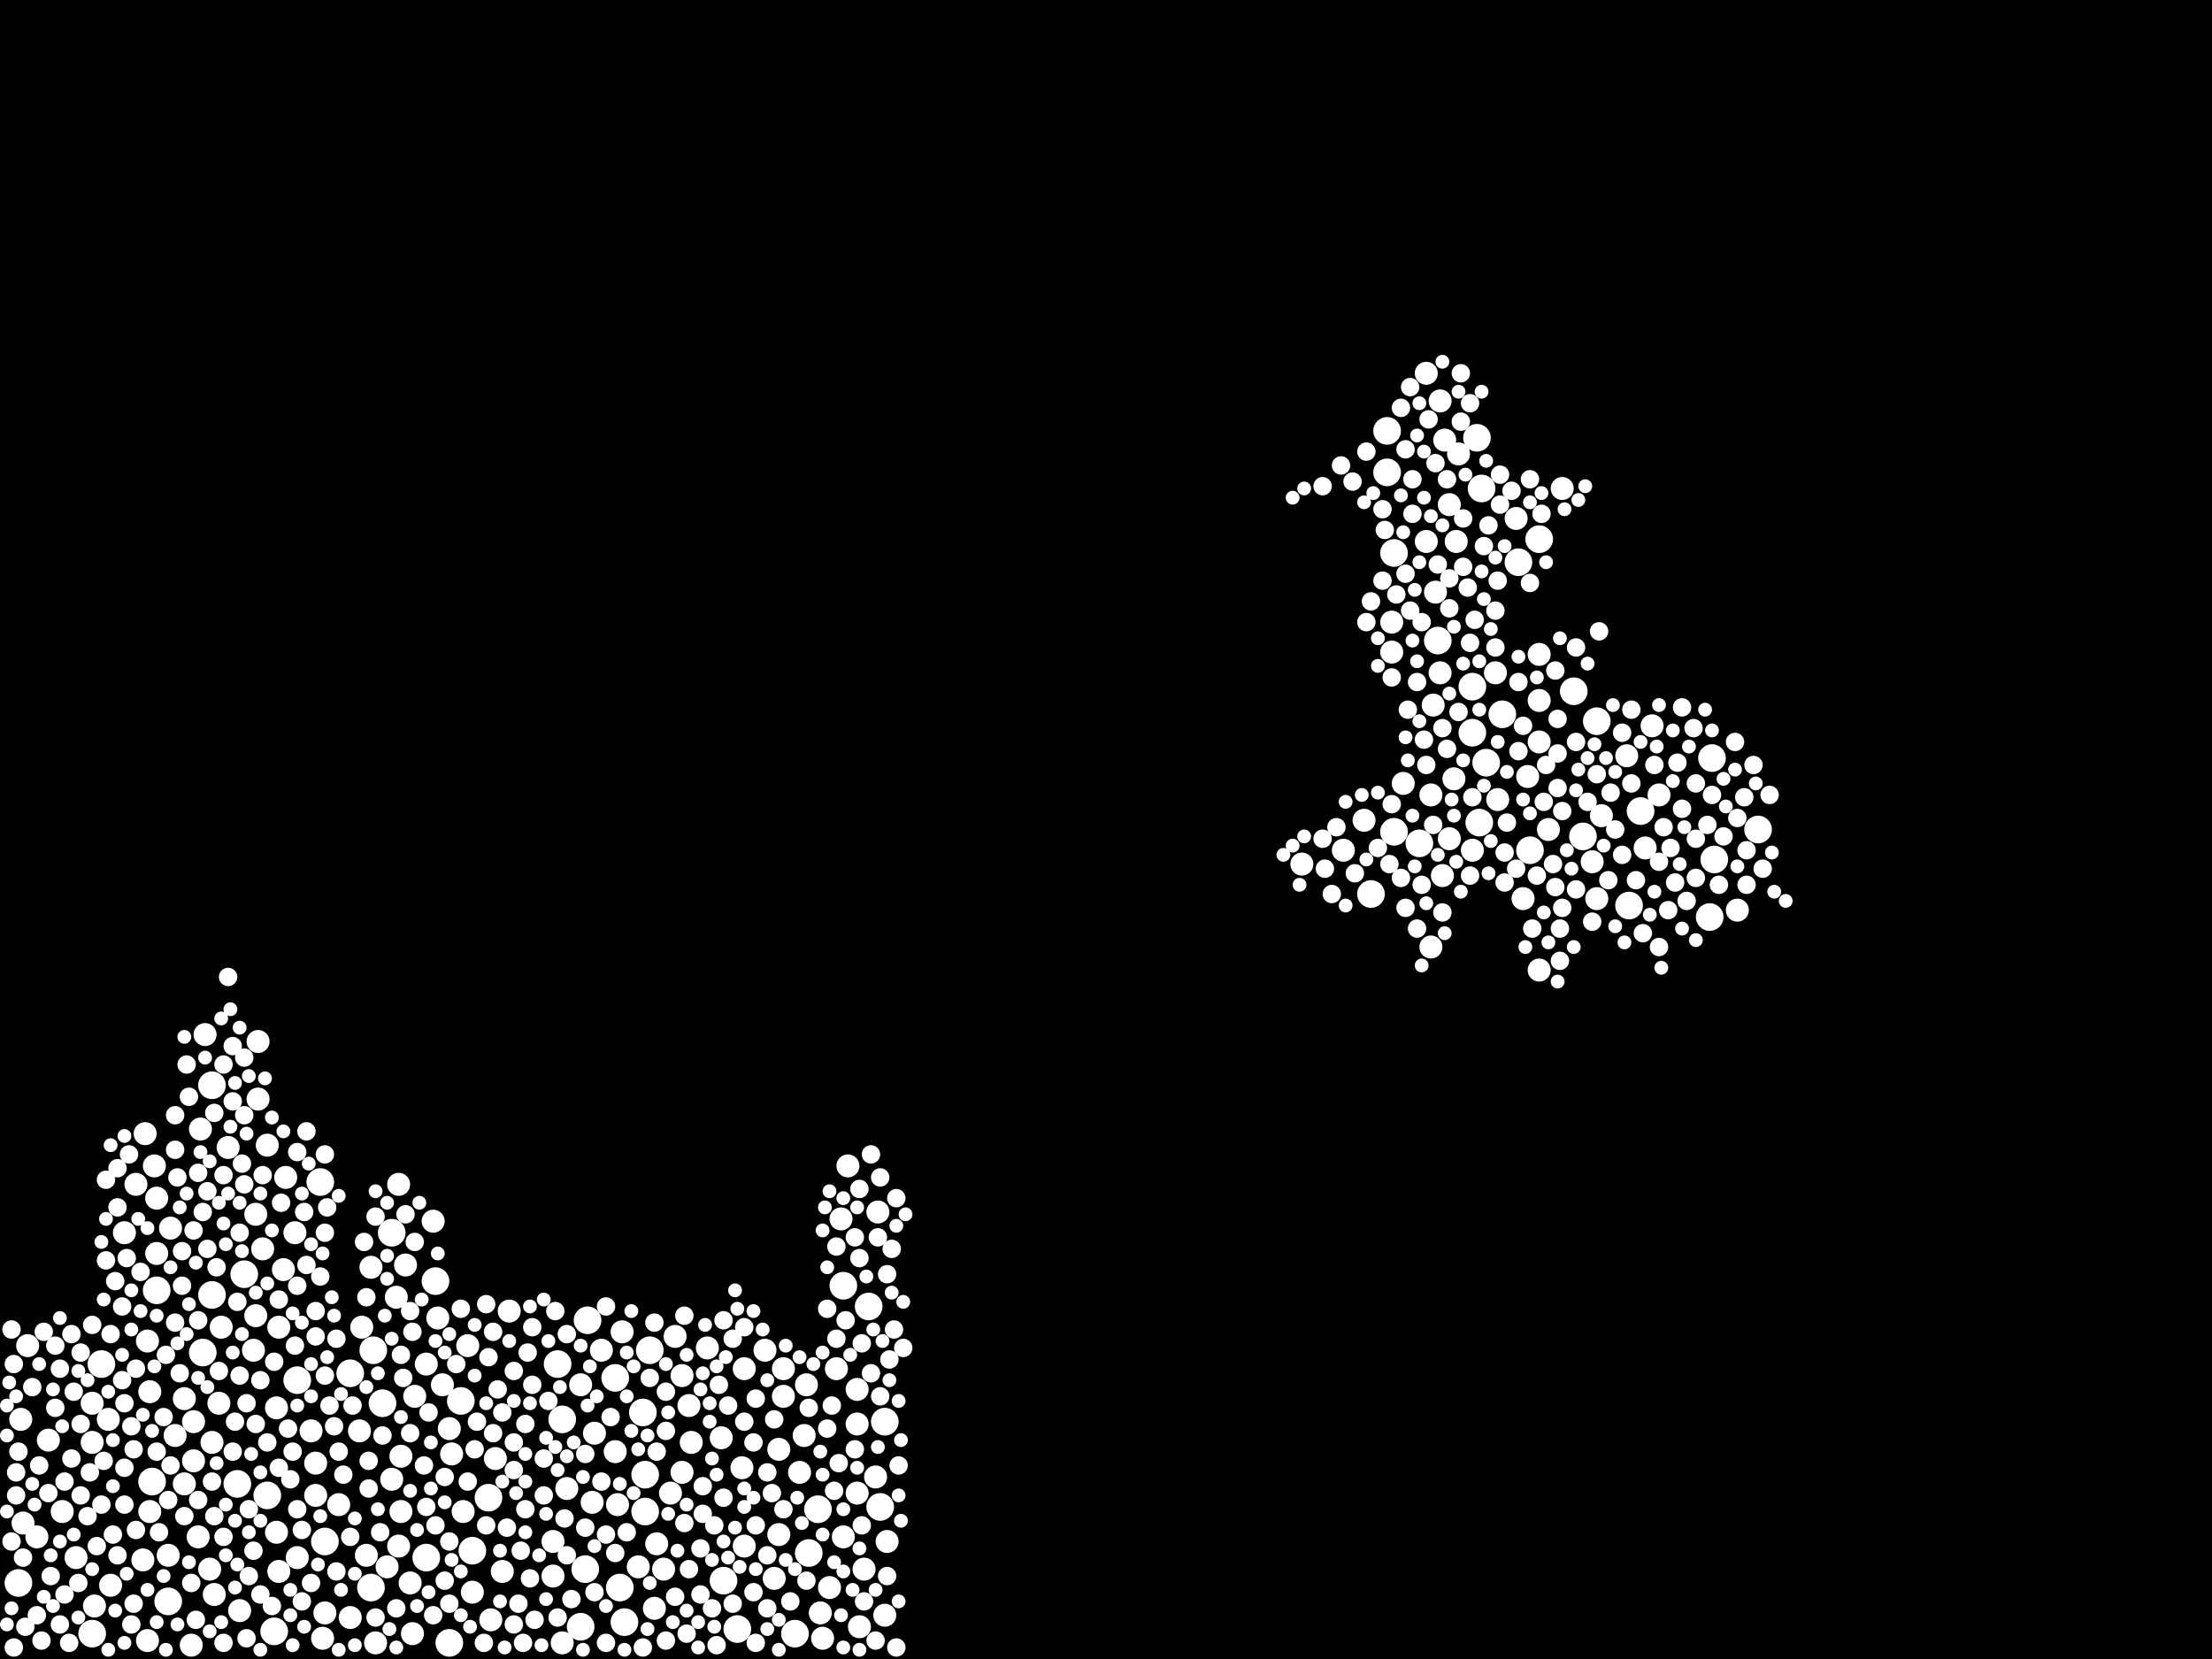<?xml version="1.0" encoding="utf-8"?>
<svg xmlns="http://www.w3.org/2000/svg"
     xmlns:xlink="http://www.w3.org/1999/xlink" width="1920" height="1440" >

            <defs>
            <style type="text/css"><![CDATA[
circle {stroke: none;}
.c0 {fill: #FFFFFF;}
]]></style>
            </defs>
<rect x="0" y="0" width="1920" height="1440" fill="black"/>
<circle cx="1248" cy="556" r="12" class="c0"/>
<circle cx="378" cy="1112" r="12" class="c0"/>
<circle cx="332" cy="1218" r="12" class="c0"/>
<circle cx="768" cy="1234" r="12" class="c0"/>
<circle cx="560" cy="1280" r="12" class="c0"/>
<circle cx="1414" cy="786" r="12" class="c0"/>
<circle cx="564" cy="1172" r="12" class="c0"/>
<circle cx="88" cy="1184" r="12" class="c0"/>
<circle cx="1424" cy="704" r="12" class="c0"/>
<circle cx="184" cy="1124" r="12" class="c0"/>
<circle cx="1282" cy="380" r="12" class="c0"/>
<circle cx="258" cy="1198" r="12" class="c0"/>
<circle cx="146" cy="1390" r="12" class="c0"/>
<circle cx="16" cy="1374" r="12" class="c0"/>
<circle cx="282" cy="1338" r="12" class="c0"/>
<circle cx="542" cy="1408" r="12" class="c0"/>
<circle cx="764" cy="1308" r="12" class="c0"/>
<circle cx="238" cy="1416" r="12" class="c0"/>
<circle cx="390" cy="1426" r="12" class="c0"/>
<circle cx="754" cy="1134" r="12" class="c0"/>
<circle cx="206" cy="1288" r="12" class="c0"/>
<circle cx="560" cy="1312" r="12" class="c0"/>
<circle cx="702" cy="1348" r="12" class="c0"/>
<circle cx="538" cy="1378" r="12" class="c0"/>
<circle cx="132" cy="1286" r="12" class="c0"/>
<circle cx="710" cy="1310" r="12" class="c0"/>
<circle cx="1278" cy="636" r="12" class="c0"/>
<circle cx="628" cy="1372" r="12" class="c0"/>
<circle cx="410" cy="1346" r="12" class="c0"/>
<circle cx="1278" cy="596" r="12" class="c0"/>
<circle cx="640" cy="1414" r="12" class="c0"/>
<circle cx="1336" cy="468" r="12" class="c0"/>
<circle cx="1484" cy="796" r="12" class="c0"/>
<circle cx="370" cy="1352" r="12" class="c0"/>
<circle cx="340" cy="1070" r="12" class="c0"/>
<circle cx="1204" cy="410" r="12" class="c0"/>
<circle cx="484" cy="1184" r="12" class="c0"/>
<circle cx="1374" cy="726" r="12" class="c0"/>
<circle cx="212" cy="1106" r="12" class="c0"/>
<circle cx="278" cy="1026" r="12" class="c0"/>
<circle cx="1284" cy="714" r="12" class="c0"/>
<circle cx="1328" cy="738" r="12" class="c0"/>
<circle cx="510" cy="1146" r="12" class="c0"/>
<circle cx="1304" cy="620" r="12" class="c0"/>
<circle cx="1210" cy="480" r="12" class="c0"/>
<circle cx="1386" cy="626" r="12" class="c0"/>
<circle cx="1488" cy="746" r="12" class="c0"/>
<circle cx="176" cy="1174" r="12" class="c0"/>
<circle cx="184" cy="942" r="12" class="c0"/>
<circle cx="558" cy="1226" r="12" class="c0"/>
<circle cx="1210" cy="722" r="12" class="c0"/>
<circle cx="1526" cy="720" r="12" class="c0"/>
<circle cx="424" cy="1300" r="12" class="c0"/>
<circle cx="1286" cy="424" r="12" class="c0"/>
<circle cx="690" cy="1418" r="12" class="c0"/>
<circle cx="488" cy="1232" r="12" class="c0"/>
<circle cx="1366" cy="600" r="12" class="c0"/>
<circle cx="322" cy="1378" r="12" class="c0"/>
<circle cx="1190" cy="776" r="12" class="c0"/>
<circle cx="400" cy="1216" r="12" class="c0"/>
<circle cx="304" cy="1192" r="12" class="c0"/>
<circle cx="1204" cy="374" r="12" class="c0"/>
<circle cx="504" cy="1412" r="12" class="c0"/>
<circle cx="1318" cy="488" r="12" class="c0"/>
<circle cx="1290" cy="662" r="12" class="c0"/>
<circle cx="80" cy="1418" r="12" class="c0"/>
<circle cx="1232" cy="732" r="12" class="c0"/>
<circle cx="324" cy="1172" r="12" class="c0"/>
<circle cx="508" cy="1362" r="12" class="c0"/>
<circle cx="534" cy="1196" r="12" class="c0"/>
<circle cx="1486" cy="658" r="12" class="c0"/>
<circle cx="732" cy="1116" r="12" class="c0"/>
<circle cx="232" cy="1298" r="12" class="c0"/>
<circle cx="136" cy="1120" r="12" class="c0"/>
<circle cx="570" cy="1340" r="10" class="c0"/>
<circle cx="714" cy="1422" r="10" class="c0"/>
<circle cx="186" cy="1384" r="10" class="c0"/>
<circle cx="42" cy="1250" r="10" class="c0"/>
<circle cx="130" cy="1208" r="10" class="c0"/>
<circle cx="1336" cy="644" r="10" class="c0"/>
<circle cx="1218" cy="680" r="10" class="c0"/>
<circle cx="168" cy="1268" r="10" class="c0"/>
<circle cx="1166" cy="738" r="10" class="c0"/>
<circle cx="698" cy="1246" r="10" class="c0"/>
<circle cx="344" cy="1126" r="10" class="c0"/>
<circle cx="318" cy="1350" r="10" class="c0"/>
<circle cx="592" cy="1278" r="10" class="c0"/>
<circle cx="348" cy="1312" r="10" class="c0"/>
<circle cx="66" cy="1352" r="10" class="c0"/>
<circle cx="680" cy="1188" r="10" class="c0"/>
<circle cx="1250" cy="348" r="10" class="c0"/>
<circle cx="80" cy="1252" r="10" class="c0"/>
<circle cx="592" cy="1194" r="10" class="c0"/>
<circle cx="32" cy="1334" r="10" class="c0"/>
<circle cx="54" cy="1312" r="10" class="c0"/>
<circle cx="1252" cy="760" r="10" class="c0"/>
<circle cx="322" cy="1100" r="10" class="c0"/>
<circle cx="1508" cy="790" r="10" class="c0"/>
<circle cx="174" cy="980" r="10" class="c0"/>
<circle cx="664" cy="1172" r="10" class="c0"/>
<circle cx="348" cy="1264" r="10" class="c0"/>
<circle cx="134" cy="1012" r="10" class="c0"/>
<circle cx="108" cy="1070" r="10" class="c0"/>
<circle cx="282" cy="1400" r="10" class="c0"/>
<circle cx="1246" cy="514" r="10" class="c0"/>
<circle cx="356" cy="1374" r="10" class="c0"/>
<circle cx="192" cy="1152" r="10" class="c0"/>
<circle cx="488" cy="1426" r="10" class="c0"/>
<circle cx="732" cy="1334" r="10" class="c0"/>
<circle cx="242" cy="1152" r="10" class="c0"/>
<circle cx="370" cy="1184" r="10" class="c0"/>
<circle cx="326" cy="1426" r="10" class="c0"/>
<circle cx="1440" cy="690" r="10" class="c0"/>
<circle cx="1244" cy="612" r="10" class="c0"/>
<circle cx="516" cy="1244" r="10" class="c0"/>
<circle cx="744" cy="1296" r="10" class="c0"/>
<circle cx="1356" cy="424" r="10" class="c0"/>
<circle cx="644" cy="1274" r="10" class="c0"/>
<circle cx="1386" cy="780" r="10" class="c0"/>
<circle cx="166" cy="1428" r="10" class="c0"/>
<circle cx="126" cy="984" r="10" class="c0"/>
<circle cx="406" cy="1168" r="10" class="c0"/>
<circle cx="536" cy="1306" r="10" class="c0"/>
<circle cx="256" cy="1070" r="10" class="c0"/>
<circle cx="248" cy="1022" r="10" class="c0"/>
<circle cx="554" cy="1360" r="10" class="c0"/>
<circle cx="1278" cy="738" r="10" class="c0"/>
<circle cx="20" cy="1322" r="10" class="c0"/>
<circle cx="598" cy="1220" r="10" class="c0"/>
<circle cx="744" cy="1236" r="10" class="c0"/>
<circle cx="178" cy="898" r="10" class="c0"/>
<circle cx="168" cy="1234" r="10" class="c0"/>
<circle cx="576" cy="1362" r="10" class="c0"/>
<circle cx="24" cy="1168" r="10" class="c0"/>
<circle cx="586" cy="1160" r="10" class="c0"/>
<circle cx="146" cy="1350" r="10" class="c0"/>
<circle cx="274" cy="1298" r="10" class="c0"/>
<circle cx="352" cy="1098" r="10" class="c0"/>
<circle cx="18" cy="1232" r="10" class="c0"/>
<circle cx="1258" cy="438" r="10" class="c0"/>
<circle cx="360" cy="1212" r="10" class="c0"/>
<circle cx="258" cy="1352" r="10" class="c0"/>
<circle cx="1322" cy="780" r="10" class="c0"/>
<circle cx="222" cy="1054" r="10" class="c0"/>
<circle cx="504" cy="1202" r="10" class="c0"/>
<circle cx="380" cy="1144" r="10" class="c0"/>
<circle cx="1428" cy="736" r="10" class="c0"/>
<circle cx="1344" cy="720" r="10" class="c0"/>
<circle cx="136" cy="1088" r="10" class="c0"/>
<circle cx="198" cy="996" r="10" class="c0"/>
<circle cx="442" cy="1138" r="10" class="c0"/>
<circle cx="1264" cy="470" r="10" class="c0"/>
<circle cx="402" cy="1312" r="10" class="c0"/>
<circle cx="694" cy="1278" r="10" class="c0"/>
<circle cx="80" cy="1218" r="10" class="c0"/>
<circle cx="492" cy="1292" r="10" class="c0"/>
<circle cx="1412" cy="656" r="10" class="c0"/>
<circle cx="1130" cy="750" r="10" class="c0"/>
<circle cx="712" cy="1400" r="10" class="c0"/>
<circle cx="280" cy="1422" r="10" class="c0"/>
<circle cx="750" cy="1362" r="10" class="c0"/>
<circle cx="240" cy="1222" r="10" class="c0"/>
<circle cx="312" cy="1242" r="10" class="c0"/>
<circle cx="736" cy="1012" r="10" class="c0"/>
<circle cx="376" cy="1060" r="10" class="c0"/>
<circle cx="152" cy="1246" r="10" class="c0"/>
<circle cx="246" cy="1102" r="10" class="c0"/>
<circle cx="220" cy="1172" r="10" class="c0"/>
<circle cx="1262" cy="676" r="10" class="c0"/>
<circle cx="770" cy="1338" r="10" class="c0"/>
<circle cx="1434" cy="630" r="10" class="c0"/>
<circle cx="514" cy="1304" r="10" class="c0"/>
<circle cx="136" cy="1040" r="10" class="c0"/>
<circle cx="1316" cy="450" r="10" class="c0"/>
<circle cx="1250" cy="584" r="10" class="c0"/>
<circle cx="1208" cy="540" r="10" class="c0"/>
<circle cx="118" cy="1028" r="10" class="c0"/>
<circle cx="614" cy="1170" r="10" class="c0"/>
<circle cx="726" cy="1188" r="10" class="c0"/>
<circle cx="1336" cy="568" r="10" class="c0"/>
<circle cx="1238" cy="324" r="10" class="c0"/>
<circle cx="522" cy="1172" r="10" class="c0"/>
<circle cx="128" cy="1424" r="10" class="c0"/>
<circle cx="384" cy="1202" r="10" class="c0"/>
<circle cx="160" cy="1288" r="10" class="c0"/>
<circle cx="224" cy="904" r="10" class="c0"/>
<circle cx="184" cy="1252" r="10" class="c0"/>
<circle cx="700" cy="1202" r="10" class="c0"/>
<circle cx="676" cy="1258" r="10" class="c0"/>
<circle cx="294" cy="1306" r="10" class="c0"/>
<circle cx="646" cy="1342" r="10" class="c0"/>
<circle cx="232" cy="994" r="10" class="c0"/>
<circle cx="358" cy="1418" r="10" class="c0"/>
<circle cx="568" cy="1396" r="10" class="c0"/>
<circle cx="730" cy="1058" r="10" class="c0"/>
<circle cx="390" cy="1240" r="10" class="c0"/>
<circle cx="314" cy="1152" r="10" class="c0"/>
<circle cx="762" cy="1052" r="10" class="c0"/>
<circle cx="1382" cy="748" r="10" class="c0"/>
<circle cx="1266" cy="394" r="10" class="c0"/>
<circle cx="680" cy="1212" r="10" class="c0"/>
<circle cx="94" cy="1232" r="10" class="c0"/>
<circle cx="1258" cy="728" r="10" class="c0"/>
<circle cx="222" cy="1142" r="10" class="c0"/>
<circle cx="480" cy="1338" r="10" class="c0"/>
<circle cx="436" cy="1364" r="10" class="c0"/>
<circle cx="172" cy="1334" r="10" class="c0"/>
<circle cx="148" cy="1066" r="10" class="c0"/>
<circle cx="646" cy="1188" r="10" class="c0"/>
<circle cx="1326" cy="674" r="10" class="c0"/>
<circle cx="720" cy="1378" r="10" class="c0"/>
<circle cx="346" cy="1028" r="10" class="c0"/>
<circle cx="410" cy="1382" r="10" class="c0"/>
<circle cx="534" cy="1260" r="10" class="c0"/>
<circle cx="1184" cy="712" r="10" class="c0"/>
<circle cx="1238" cy="470" r="10" class="c0"/>
<circle cx="208" cy="1398" r="10" class="c0"/>
<circle cx="240" cy="1330" r="10" class="c0"/>
<circle cx="96" cy="1376" r="10" class="c0"/>
<circle cx="82" cy="1394" r="10" class="c0"/>
<circle cx="128" cy="1164" r="10" class="c0"/>
<circle cx="336" cy="1360" r="10" class="c0"/>
<circle cx="768" cy="1402" r="10" class="c0"/>
<circle cx="242" cy="1364" r="10" class="c0"/>
<circle cx="540" cy="1156" r="10" class="c0"/>
<circle cx="426" cy="1406" r="10" class="c0"/>
<circle cx="1300" cy="694" r="10" class="c0"/>
<circle cx="1242" cy="822" r="10" class="c0"/>
<circle cx="340" cy="1284" r="10" class="c0"/>
<circle cx="626" cy="1248" r="10" class="c0"/>
<circle cx="1336" cy="608" r="10" class="c0"/>
<circle cx="346" cy="1342" r="10" class="c0"/>
<circle cx="582" cy="1296" r="10" class="c0"/>
<circle cx="746" cy="1412" r="10" class="c0"/>
<circle cx="274" cy="1270" r="10" class="c0"/>
<circle cx="224" cy="954" r="10" class="c0"/>
<circle cx="480" cy="1368" r="10" class="c0"/>
<circle cx="304" cy="1404" r="10" class="c0"/>
<circle cx="270" cy="1242" r="10" class="c0"/>
<circle cx="672" cy="1370" r="10" class="c0"/>
<circle cx="1242" cy="690" r="10" class="c0"/>
<circle cx="124" cy="1354" r="10" class="c0"/>
<circle cx="1336" cy="842" r="10" class="c0"/>
<circle cx="744" cy="1206" r="10" class="c0"/>
<circle cx="1208" cy="566" r="10" class="c0"/>
<circle cx="228" cy="1084" r="10" class="c0"/>
<circle cx="676" cy="1332" r="10" class="c0"/>
<circle cx="760" cy="1282" r="10" class="c0"/>
<circle cx="1254" cy="382" r="10" class="c0"/>
<circle cx="160" cy="1214" r="10" class="c0"/>
<circle cx="600" cy="1252" r="10" class="c0"/>
<circle cx="430" cy="1266" r="10" class="c0"/>
<circle cx="392" cy="1262" r="10" class="c0"/>
<circle cx="190" cy="1218" r="10" class="c0"/>
<circle cx="182" cy="1362" r="10" class="c0"/>
<circle cx="130" cy="1312" r="10" class="c0"/>
<circle cx="1390" cy="708" r="10" class="c0"/>
<circle cx="1298" cy="584" r="10" class="c0"/>
<circle cx="1186" cy="392" r="8" class="c0"/>
<circle cx="462" cy="1152" r="8" class="c0"/>
<circle cx="152" cy="1148" r="8" class="c0"/>
<circle cx="368" cy="1272" r="8" class="c0"/>
<circle cx="102" cy="1048" r="8" class="c0"/>
<circle cx="446" cy="1190" r="8" class="c0"/>
<circle cx="84" cy="1342" r="8" class="c0"/>
<circle cx="760" cy="1424" r="8" class="c0"/>
<circle cx="632" cy="1220" r="8" class="c0"/>
<circle cx="596" cy="1418" r="8" class="c0"/>
<circle cx="64" cy="1208" r="8" class="c0"/>
<circle cx="628" cy="1300" r="8" class="c0"/>
<circle cx="1348" cy="750" r="8" class="c0"/>
<circle cx="1148" cy="422" r="8" class="c0"/>
<circle cx="148" cy="1272" r="8" class="c0"/>
<circle cx="1236" cy="642" r="8" class="c0"/>
<circle cx="1492" cy="768" r="8" class="c0"/>
<circle cx="1420" cy="764" r="8" class="c0"/>
<circle cx="48" cy="1222" r="8" class="c0"/>
<circle cx="436" cy="1226" r="8" class="c0"/>
<circle cx="670" cy="1296" r="8" class="c0"/>
<circle cx="680" cy="1310" r="8" class="c0"/>
<circle cx="1270" cy="492" r="8" class="c0"/>
<circle cx="526" cy="1332" r="8" class="c0"/>
<circle cx="750" cy="1390" r="8" class="c0"/>
<circle cx="202" cy="908" r="8" class="c0"/>
<circle cx="1226" cy="446" r="8" class="c0"/>
<circle cx="748" cy="1166" r="8" class="c0"/>
<circle cx="172" cy="1018" r="8" class="c0"/>
<circle cx="114" cy="1410" r="8" class="c0"/>
<circle cx="1300" cy="504" r="8" class="c0"/>
<circle cx="1342" cy="664" r="8" class="c0"/>
<circle cx="1176" cy="758" r="8" class="c0"/>
<circle cx="610" cy="1290" r="8" class="c0"/>
<circle cx="378" cy="1324" r="8" class="c0"/>
<circle cx="208" cy="1070" r="8" class="c0"/>
<circle cx="1514" cy="692" r="8" class="c0"/>
<circle cx="168" cy="1068" r="8" class="c0"/>
<circle cx="252" cy="1284" r="8" class="c0"/>
<circle cx="106" cy="1134" r="8" class="c0"/>
<circle cx="446" cy="1276" r="8" class="c0"/>
<circle cx="28" cy="1204" r="8" class="c0"/>
<circle cx="320" cy="1292" r="8" class="c0"/>
<circle cx="1268" cy="324" r="8" class="c0"/>
<circle cx="1330" cy="806" r="8" class="c0"/>
<circle cx="522" cy="1286" r="8" class="c0"/>
<circle cx="176" cy="1052" r="8" class="c0"/>
<circle cx="1156" cy="776" r="8" class="c0"/>
<circle cx="756" cy="1192" r="8" class="c0"/>
<circle cx="1200" cy="442" r="8" class="c0"/>
<circle cx="258" cy="1116" r="8" class="c0"/>
<circle cx="608" cy="1344" r="8" class="c0"/>
<circle cx="450" cy="1392" r="8" class="c0"/>
<circle cx="142" cy="1230" r="8" class="c0"/>
<circle cx="458" cy="1174" r="8" class="c0"/>
<circle cx="170" cy="1406" r="8" class="c0"/>
<circle cx="258" cy="1000" r="8" class="c0"/>
<circle cx="1464" cy="782" r="8" class="c0"/>
<circle cx="166" cy="1374" r="8" class="c0"/>
<circle cx="236" cy="1394" r="8" class="c0"/>
<circle cx="1436" cy="664" r="8" class="c0"/>
<circle cx="242" cy="1128" r="8" class="c0"/>
<circle cx="544" cy="1330" r="8" class="c0"/>
<circle cx="12" cy="1430" r="8" class="c0"/>
<circle cx="292" cy="1364" r="8" class="c0"/>
<circle cx="376" cy="1402" r="8" class="c0"/>
<circle cx="1352" cy="624" r="8" class="c0"/>
<circle cx="452" cy="1346" r="8" class="c0"/>
<circle cx="1220" cy="788" r="8" class="c0"/>
<circle cx="190" cy="1190" r="8" class="c0"/>
<circle cx="1230" cy="592" r="8" class="c0"/>
<circle cx="52" cy="1188" r="8" class="c0"/>
<circle cx="274" cy="1160" r="8" class="c0"/>
<circle cx="1274" cy="510" r="8" class="c0"/>
<circle cx="348" cy="1176" r="8" class="c0"/>
<circle cx="386" cy="1282" r="8" class="c0"/>
<circle cx="1402" cy="720" r="8" class="c0"/>
<circle cx="492" cy="1158" r="8" class="c0"/>
<circle cx="472" cy="1298" r="8" class="c0"/>
<circle cx="96" cy="1158" r="8" class="c0"/>
<circle cx="1258" cy="502" r="8" class="c0"/>
<circle cx="456" cy="1236" r="8" class="c0"/>
<circle cx="88" cy="1306" r="8" class="c0"/>
<circle cx="194" cy="1020" r="8" class="c0"/>
<circle cx="594" cy="1142" r="8" class="c0"/>
<circle cx="52" cy="1410" r="8" class="c0"/>
<circle cx="262" cy="1328" r="8" class="c0"/>
<circle cx="212" cy="968" r="8" class="c0"/>
<circle cx="746" cy="1092" r="8" class="c0"/>
<circle cx="722" cy="1220" r="8" class="c0"/>
<circle cx="22" cy="1412" r="8" class="c0"/>
<circle cx="286" cy="1220" r="8" class="c0"/>
<circle cx="666" cy="1396" r="8" class="c0"/>
<circle cx="1234" cy="768" r="8" class="c0"/>
<circle cx="254" cy="1260" r="8" class="c0"/>
<circle cx="350" cy="1196" r="8" class="c0"/>
<circle cx="770" cy="1106" r="8" class="c0"/>
<circle cx="204" cy="1234" r="8" class="c0"/>
<circle cx="530" cy="1230" r="8" class="c0"/>
<circle cx="270" cy="1374" r="8" class="c0"/>
<circle cx="454" cy="1426" r="8" class="c0"/>
<circle cx="274" cy="1138" r="8" class="c0"/>
<circle cx="1280" cy="538" r="8" class="c0"/>
<circle cx="1316" cy="754" r="8" class="c0"/>
<circle cx="56" cy="1286" r="8" class="c0"/>
<circle cx="526" cy="1426" r="8" class="c0"/>
<circle cx="1516" cy="768" r="8" class="c0"/>
<circle cx="1276" cy="558" r="8" class="c0"/>
<circle cx="784" cy="1170" r="8" class="c0"/>
<circle cx="216" cy="1368" r="8" class="c0"/>
<circle cx="746" cy="1032" r="8" class="c0"/>
<circle cx="304" cy="1334" r="8" class="c0"/>
<circle cx="1160" cy="718" r="8" class="c0"/>
<circle cx="284" cy="1048" r="8" class="c0"/>
<circle cx="76" cy="1316" r="8" class="c0"/>
<circle cx="298" cy="1280" r="8" class="c0"/>
<circle cx="726" cy="1162" r="8" class="c0"/>
<circle cx="160" cy="1316" r="8" class="c0"/>
<circle cx="1470" cy="632" r="8" class="c0"/>
<circle cx="1226" cy="416" r="8" class="c0"/>
<circle cx="1440" cy="822" r="8" class="c0"/>
<circle cx="194" cy="1334" r="8" class="c0"/>
<circle cx="214" cy="1218" r="8" class="c0"/>
<circle cx="774" cy="1084" r="8" class="c0"/>
<circle cx="508" cy="1262" r="8" class="c0"/>
<circle cx="1328" cy="506" r="8" class="c0"/>
<circle cx="118" cy="1328" r="8" class="c0"/>
<circle cx="728" cy="1270" r="8" class="c0"/>
<circle cx="620" cy="1324" r="8" class="c0"/>
<circle cx="568" cy="1148" r="8" class="c0"/>
<circle cx="1536" cy="690" r="8" class="c0"/>
<circle cx="594" cy="1322" r="8" class="c0"/>
<circle cx="742" cy="1074" r="8" class="c0"/>
<circle cx="1312" cy="426" r="8" class="c0"/>
<circle cx="672" cy="1232" r="8" class="c0"/>
<circle cx="1340" cy="696" r="8" class="c0"/>
<circle cx="110" cy="1092" r="8" class="c0"/>
<circle cx="1150" cy="754" r="8" class="c0"/>
<circle cx="492" cy="1350" r="8" class="c0"/>
<circle cx="1482" cy="716" r="8" class="c0"/>
<circle cx="80" cy="1150" r="8" class="c0"/>
<circle cx="666" cy="1350" r="8" class="c0"/>
<circle cx="446" cy="1410" r="8" class="c0"/>
<circle cx="180" cy="1084" r="8" class="c0"/>
<circle cx="242" cy="1274" r="8" class="c0"/>
<circle cx="60" cy="1426" r="8" class="c0"/>
<circle cx="1444" cy="718" r="8" class="c0"/>
<circle cx="112" cy="1002" r="8" class="c0"/>
<circle cx="172" cy="1146" r="8" class="c0"/>
<circle cx="1352" cy="654" r="8" class="c0"/>
<circle cx="472" cy="1266" r="8" class="c0"/>
<circle cx="440" cy="1326" r="8" class="c0"/>
<circle cx="1246" cy="402" r="8" class="c0"/>
<circle cx="1252" cy="792" r="8" class="c0"/>
<circle cx="1388" cy="548" r="8" class="c0"/>
<circle cx="100" cy="1112" r="8" class="c0"/>
<circle cx="202" cy="1260" r="8" class="c0"/>
<circle cx="748" cy="1324" r="8" class="c0"/>
<circle cx="700" cy="1372" r="8" class="c0"/>
<circle cx="1472" cy="680" r="8" class="c0"/>
<circle cx="1318" cy="652" r="8" class="c0"/>
<circle cx="1308" cy="714" r="8" class="c0"/>
<circle cx="56" cy="1384" r="8" class="c0"/>
<circle cx="372" cy="1226" r="8" class="c0"/>
<circle cx="762" cy="1074" r="8" class="c0"/>
<circle cx="78" cy="1278" r="8" class="c0"/>
<circle cx="138" cy="1330" r="8" class="c0"/>
<circle cx="1196" cy="736" r="8" class="c0"/>
<circle cx="686" cy="1390" r="8" class="c0"/>
<circle cx="212" cy="1028" r="8" class="c0"/>
<circle cx="1212" cy="516" r="8" class="c0"/>
<circle cx="1202" cy="460" r="8" class="c0"/>
<circle cx="482" cy="1138" r="8" class="c0"/>
<circle cx="116" cy="1258" r="8" class="c0"/>
<circle cx="158" cy="1086" r="8" class="c0"/>
<circle cx="1356" cy="788" r="8" class="c0"/>
<circle cx="628" cy="1146" r="8" class="c0"/>
<circle cx="34" cy="1272" r="8" class="c0"/>
<circle cx="1302" cy="438" r="8" class="c0"/>
<circle cx="618" cy="1396" r="8" class="c0"/>
<circle cx="718" cy="1240" r="8" class="c0"/>
<circle cx="266" cy="1098" r="8" class="c0"/>
<circle cx="244" cy="1044" r="8" class="c0"/>
<circle cx="194" cy="1426" r="8" class="c0"/>
<circle cx="1234" cy="540" r="8" class="c0"/>
<circle cx="208" cy="1194" r="8" class="c0"/>
<circle cx="1206" cy="750" r="8" class="c0"/>
<circle cx="756" cy="1002" r="8" class="c0"/>
<circle cx="1164" cy="404" r="8" class="c0"/>
<circle cx="1222" cy="616" r="8" class="c0"/>
<circle cx="1208" cy="698" r="8" class="c0"/>
<circle cx="1396" cy="764" r="8" class="c0"/>
<circle cx="772" cy="1180" r="8" class="c0"/>
<circle cx="102" cy="1350" r="8" class="c0"/>
<circle cx="164" cy="952" r="8" class="c0"/>
<circle cx="1256" cy="416" r="8" class="c0"/>
<circle cx="456" cy="1310" r="8" class="c0"/>
<circle cx="432" cy="1206" r="8" class="c0"/>
<circle cx="778" cy="1040" r="8" class="c0"/>
<circle cx="1354" cy="834" r="8" class="c0"/>
<circle cx="106" cy="1198" r="8" class="c0"/>
<circle cx="1248" cy="490" r="8" class="c0"/>
<circle cx="1328" cy="416" r="8" class="c0"/>
<circle cx="10" cy="1338" r="8" class="c0"/>
<circle cx="1240" cy="364" r="8" class="c0"/>
<circle cx="578" cy="1208" r="8" class="c0"/>
<circle cx="250" cy="1240" r="8" class="c0"/>
<circle cx="622" cy="1428" r="8" class="c0"/>
<circle cx="48" cy="1168" r="8" class="c0"/>
<circle cx="1416" cy="616" r="8" class="c0"/>
<circle cx="1338" cy="446" r="8" class="c0"/>
<circle cx="1368" cy="562" r="8" class="c0"/>
<circle cx="360" cy="1078" r="8" class="c0"/>
<circle cx="116" cy="1392" r="8" class="c0"/>
<circle cx="186" cy="966" r="8" class="c0"/>
<circle cx="38" cy="1156" r="8" class="c0"/>
<circle cx="228" cy="1020" r="8" class="c0"/>
<circle cx="1426" cy="810" r="8" class="c0"/>
<circle cx="90" cy="1268" r="8" class="c0"/>
<circle cx="16" cy="1260" r="8" class="c0"/>
<circle cx="526" cy="1134" r="8" class="c0"/>
<circle cx="70" cy="1174" r="8" class="c0"/>
<circle cx="1350" cy="582" r="8" class="c0"/>
<circle cx="1190" cy="522" r="8" class="c0"/>
<circle cx="656" cy="1324" r="8" class="c0"/>
<circle cx="558" cy="1430" r="8" class="c0"/>
<circle cx="156" cy="1192" r="8" class="c0"/>
<circle cx="10" cy="1154" r="8" class="c0"/>
<circle cx="1460" cy="614" r="8" class="c0"/>
<circle cx="608" cy="1384" r="8" class="c0"/>
<circle cx="1292" cy="456" r="8" class="c0"/>
<circle cx="424" cy="1178" r="8" class="c0"/>
<circle cx="654" cy="1252" r="8" class="c0"/>
<circle cx="316" cy="1078" r="8" class="c0"/>
<circle cx="654" cy="1382" r="8" class="c0"/>
<circle cx="726" cy="1082" r="8" class="c0"/>
<circle cx="108" cy="1274" r="8" class="c0"/>
<circle cx="666" cy="1278" r="8" class="c0"/>
<circle cx="1298" cy="530" r="8" class="c0"/>
<circle cx="476" cy="1216" r="8" class="c0"/>
<circle cx="358" cy="1156" r="8" class="c0"/>
<circle cx="1450" cy="736" r="8" class="c0"/>
<circle cx="1408" cy="742" r="8" class="c0"/>
<circle cx="770" cy="1368" r="8" class="c0"/>
<circle cx="258" cy="1310" r="8" class="c0"/>
<circle cx="1460" cy="702" r="8" class="c0"/>
<circle cx="1506" cy="644" r="8" class="c0"/>
<circle cx="1238" cy="664" r="8" class="c0"/>
<circle cx="92" cy="1094" r="8" class="c0"/>
<circle cx="624" cy="1202" r="8" class="c0"/>
<circle cx="136" cy="1260" r="8" class="c0"/>
<circle cx="578" cy="1424" r="8" class="c0"/>
<circle cx="306" cy="1220" r="8" class="c0"/>
<circle cx="396" cy="1184" r="8" class="c0"/>
<circle cx="98" cy="1332" r="8" class="c0"/>
<circle cx="1456" cy="662" r="8" class="c0"/>
<circle cx="356" cy="1244" r="8" class="c0"/>
<circle cx="158" cy="1116" r="8" class="c0"/>
<circle cx="610" cy="1314" r="8" class="c0"/>
<circle cx="414" cy="1234" r="8" class="c0"/>
<circle cx="390" cy="1392" r="8" class="c0"/>
<circle cx="222" cy="1236" r="8" class="c0"/>
<circle cx="118" cy="1188" r="8" class="c0"/>
<circle cx="352" cy="1054" r="8" class="c0"/>
<circle cx="232" cy="1252" r="8" class="c0"/>
<circle cx="1306" cy="766" r="8" class="c0"/>
<circle cx="12" cy="1184" r="8" class="c0"/>
<circle cx="108" cy="1306" r="8" class="c0"/>
<circle cx="92" cy="1024" r="8" class="c0"/>
<circle cx="1216" cy="762" r="8" class="c0"/>
<circle cx="1306" cy="740" r="8" class="c0"/>
<circle cx="1224" cy="336" r="8" class="c0"/>
<circle cx="256" cy="1168" r="8" class="c0"/>
<circle cx="356" cy="1138" r="8" class="c0"/>
<circle cx="154" cy="1022" r="8" class="c0"/>
<circle cx="1386" cy="672" r="8" class="c0"/>
<circle cx="1516" cy="738" r="8" class="c0"/>
<circle cx="656" cy="1214" r="8" class="c0"/>
<circle cx="282" cy="1194" r="8" class="c0"/>
<circle cx="344" cy="1396" r="8" class="c0"/>
<circle cx="216" cy="1310" r="8" class="c0"/>
<circle cx="180" cy="1034" r="8" class="c0"/>
<circle cx="14" cy="1278" r="8" class="c0"/>
<circle cx="702" cy="1222" r="8" class="c0"/>
<circle cx="1252" cy="632" r="8" class="c0"/>
<circle cx="496" cy="1388" r="8" class="c0"/>
<circle cx="1530" cy="754" r="8" class="c0"/>
<circle cx="70" cy="1236" r="8" class="c0"/>
<circle cx="776" cy="1154" r="8" class="c0"/>
<circle cx="1368" cy="644" r="8" class="c0"/>
<circle cx="484" cy="1404" r="8" class="c0"/>
<circle cx="578" cy="1242" r="8" class="c0"/>
<circle cx="1200" cy="504" r="8" class="c0"/>
<circle cx="598" cy="1362" r="8" class="c0"/>
<circle cx="400" cy="1136" r="8" class="c0"/>
<circle cx="724" cy="1294" r="8" class="c0"/>
<circle cx="1368" cy="772" r="8" class="c0"/>
<circle cx="206" cy="1130" r="8" class="c0"/>
<circle cx="186" cy="1316" r="8" class="c0"/>
<circle cx="386" cy="1372" r="8" class="c0"/>
<circle cx="564" cy="1196" r="8" class="c0"/>
<circle cx="734" cy="1146" r="8" class="c0"/>
<circle cx="212" cy="918" r="8" class="c0"/>
<circle cx="1276" cy="350" r="8" class="c0"/>
<circle cx="1174" cy="418" r="8" class="c0"/>
<circle cx="1288" cy="474" r="8" class="c0"/>
<circle cx="764" cy="1212" r="8" class="c0"/>
<circle cx="1448" cy="790" r="8" class="c0"/>
<circle cx="262" cy="1390" r="8" class="c0"/>
<circle cx="1256" cy="650" r="8" class="c0"/>
<circle cx="764" cy="1022" r="8" class="c0"/>
<circle cx="420" cy="1426" r="8" class="c0"/>
<circle cx="1224" cy="530" r="8" class="c0"/>
<circle cx="1472" cy="762" r="8" class="c0"/>
<circle cx="1322" cy="630" r="8" class="c0"/>
<circle cx="320" cy="1268" r="8" class="c0"/>
<circle cx="14" cy="1298" r="8" class="c0"/>
<circle cx="1350" cy="770" r="8" class="c0"/>
<circle cx="1230" cy="806" r="8" class="c0"/>
<circle cx="32" cy="1402" r="8" class="c0"/>
<circle cx="1454" cy="766" r="8" class="c0"/>
<circle cx="44" cy="1368" r="8" class="c0"/>
<circle cx="780" cy="1272" r="8" class="c0"/>
<circle cx="1378" cy="696" r="8" class="c0"/>
<circle cx="412" cy="1258" r="8" class="c0"/>
<circle cx="460" cy="1370" r="8" class="c0"/>
<circle cx="292" cy="1162" r="8" class="c0"/>
<circle cx="62" cy="1158" r="8" class="c0"/>
<circle cx="220" cy="1346" r="8" class="c0"/>
<circle cx="1302" cy="412" r="8" class="c0"/>
<circle cx="370" cy="1308" r="8" class="c0"/>
<circle cx="282" cy="1002" r="8" class="c0"/>
<circle cx="282" cy="1070" r="8" class="c0"/>
<circle cx="226" cy="1384" r="8" class="c0"/>
<circle cx="62" cy="1266" r="8" class="c0"/>
<circle cx="406" cy="1286" r="8" class="c0"/>
<circle cx="1318" cy="592" r="8" class="c0"/>
<circle cx="202" cy="956" r="8" class="c0"/>
<circle cx="152" cy="968" r="8" class="c0"/>
<circle cx="1216" cy="354" r="8" class="c0"/>
<circle cx="778" cy="1430" r="8" class="c0"/>
<circle cx="36" cy="1424" r="8" class="c0"/>
<circle cx="428" cy="1244" r="8" class="c0"/>
<circle cx="1276" cy="760" r="8" class="c0"/>
<circle cx="330" cy="1330" r="8" class="c0"/>
<circle cx="570" cy="1260" r="8" class="c0"/>
<circle cx="332" cy="1246" r="8" class="c0"/>
<circle cx="1186" cy="540" r="8" class="c0"/>
<circle cx="188" cy="1100" r="8" class="c0"/>
<circle cx="428" cy="1156" r="8" class="c0"/>
<circle cx="294" cy="1260" r="8" class="c0"/>
<circle cx="586" cy="1386" r="8" class="c0"/>
<circle cx="266" cy="982" r="8" class="c0"/>
<circle cx="1352" cy="684" r="8" class="c0"/>
<circle cx="646" cy="1234" r="8" class="c0"/>
<circle cx="152" cy="998" r="8" class="c0"/>
<circle cx="226" cy="1198" r="8" class="c0"/>
<circle cx="1354" cy="806" r="8" class="c0"/>
<circle cx="184" cy="1286" r="8" class="c0"/>
<circle cx="464" cy="1406" r="8" class="c0"/>
<circle cx="278" cy="1108" r="8" class="c0"/>
<circle cx="422" cy="1324" r="8" class="c0"/>
<circle cx="198" cy="848" r="8" class="c0"/>
<circle cx="636" cy="1162" r="8" class="c0"/>
<circle cx="1398" cy="688" r="8" class="c0"/>
<circle cx="1356" cy="704" r="8" class="c0"/>
<circle cx="108" cy="1218" r="8" class="c0"/>
<circle cx="1496" cy="726" r="8" class="c0"/>
<circle cx="114" cy="1238" r="8" class="c0"/>
<circle cx="144" cy="1176" r="8" class="c0"/>
<circle cx="162" cy="924" r="8" class="c0"/>
<circle cx="1440" cy="748" r="8" class="c0"/>
<circle cx="20" cy="1352" r="8" class="c0"/>
<circle cx="390" cy="1338" r="8" class="c0"/>
<circle cx="1220" cy="498" r="8" class="c0"/>
<circle cx="1382" cy="800" r="8" class="c0"/>
<circle cx="1220" cy="390" r="8" class="c0"/>
<circle cx="326" cy="1404" r="8" class="c0"/>
<circle cx="1298" cy="562" r="8" class="c0"/>
<circle cx="1486" cy="690" r="8" class="c0"/>
<circle cx="446" cy="1252" r="8" class="c0"/>
<circle cx="1508" cy="710" r="8" class="c0"/>
<circle cx="1244" cy="716" r="8" class="c0"/>
<circle cx="1148" cy="728" r="8" class="c0"/>
<circle cx="490" cy="1318" r="8" class="c0"/>
<circle cx="122" cy="1104" r="8" class="c0"/>
<circle cx="742" cy="1258" r="8" class="c0"/>
<circle cx="1208" cy="588" r="8" class="c0"/>
<circle cx="534" cy="1348" r="8" class="c0"/>
<circle cx="718" cy="1136" r="8" class="c0"/>
<circle cx="1522" cy="664" r="8" class="c0"/>
<circle cx="646" cy="1152" r="8" class="c0"/>
<circle cx="1408" cy="636" r="8" class="c0"/>
<circle cx="146" cy="1302" r="8" class="c0"/>
<circle cx="264" cy="1052" r="8" class="c0"/>
<circle cx="656" cy="1426" r="8" class="c0"/>
<circle cx="70" cy="1298" r="8" class="c0"/>
<circle cx="1472" cy="728" r="8" class="c0"/>
<circle cx="290" cy="1238" r="8" class="c0"/>
<circle cx="516" cy="1382" r="8" class="c0"/>
<circle cx="238" cy="1182" r="8" class="c0"/>
<circle cx="194" cy="924" r="8" class="c0"/>
<circle cx="1334" cy="760" r="8" class="c0"/>
<circle cx="42" cy="1296" r="8" class="c0"/>
<circle cx="1278" cy="692" r="8" class="c0"/>
<circle cx="1416" cy="680" r="8" class="c0"/>
<circle cx="214" cy="1422" r="8" class="c0"/>
<circle cx="636" cy="1392" r="8" class="c0"/>
<circle cx="1268" cy="366" r="8" class="c0"/>
<circle cx="68" cy="1374" r="8" class="c0"/>
<circle cx="462" cy="1202" r="8" class="c0"/>
<circle cx="508" cy="1326" r="8" class="c0"/>
<circle cx="326" cy="1056" r="8" class="c0"/>
<circle cx="172" cy="1302" r="8" class="c0"/>
<circle cx="318" cy="1126" r="8" class="c0"/>
<circle cx="1258" cy="528" r="8" class="c0"/>
<circle cx="1270" cy="450" r="8" class="c0"/>
<circle cx="102" cy="1014" r="8" class="c0"/>
<circle cx="422" cy="1132" r="8" class="c0"/>
<circle cx="210" cy="1010" r="8" class="c0"/>
<circle cx="1266" cy="618" r="8" class="c0"/>
<circle cx="548" cy="1138" r="6" class="c0"/>
<circle cx="328" cy="1192" r="6" class="c0"/>
<circle cx="1328" cy="436" r="6" class="c0"/>
<circle cx="752" cy="1108" r="6" class="c0"/>
<circle cx="1438" cy="648" r="6" class="c0"/>
<circle cx="328" cy="1310" r="6" class="c0"/>
<circle cx="154" cy="1410" r="6" class="c0"/>
<circle cx="204" cy="1378" r="6" class="c0"/>
<circle cx="1262" cy="708" r="6" class="c0"/>
<circle cx="1222" cy="660" r="6" class="c0"/>
<circle cx="1220" cy="640" r="6" class="c0"/>
<circle cx="218" cy="1262" r="6" class="c0"/>
<circle cx="588" cy="1346" r="6" class="c0"/>
<circle cx="612" cy="1150" r="6" class="c0"/>
<circle cx="784" cy="1130" r="6" class="c0"/>
<circle cx="254" cy="1428" r="6" class="c0"/>
<circle cx="264" cy="1412" r="6" class="c0"/>
<circle cx="190" cy="1044" r="6" class="c0"/>
<circle cx="456" cy="1286" r="6" class="c0"/>
<circle cx="510" cy="1220" r="6" class="c0"/>
<circle cx="154" cy="1166" r="6" class="c0"/>
<circle cx="182" cy="1416" r="6" class="c0"/>
<circle cx="356" cy="1294" r="6" class="c0"/>
<circle cx="252" cy="1402" r="6" class="c0"/>
<circle cx="120" cy="1058" r="6" class="c0"/>
<circle cx="1266" cy="340" r="6" class="c0"/>
<circle cx="712" cy="1260" r="6" class="c0"/>
<circle cx="1272" cy="412" r="6" class="c0"/>
<circle cx="608" cy="1206" r="6" class="c0"/>
<circle cx="492" cy="1264" r="6" class="c0"/>
<circle cx="364" cy="1044" r="6" class="c0"/>
<circle cx="1378" cy="576" r="6" class="c0"/>
<circle cx="288" cy="1126" r="6" class="c0"/>
<circle cx="662" cy="1154" r="6" class="c0"/>
<circle cx="38" cy="1386" r="6" class="c0"/>
<circle cx="284" cy="1178" r="6" class="c0"/>
<circle cx="696" cy="1322" r="6" class="c0"/>
<circle cx="1460" cy="806" r="6" class="c0"/>
<circle cx="108" cy="1426" r="6" class="c0"/>
<circle cx="724" cy="1356" r="6" class="c0"/>
<circle cx="52" cy="1338" r="6" class="c0"/>
<circle cx="1328" cy="706" r="6" class="c0"/>
<circle cx="780" cy="1216" r="6" class="c0"/>
<circle cx="1496" cy="676" r="6" class="c0"/>
<circle cx="174" cy="1000" r="6" class="c0"/>
<circle cx="1252" cy="456" r="6" class="c0"/>
<circle cx="136" cy="1142" r="6" class="c0"/>
<circle cx="1344" cy="818" r="6" class="c0"/>
<circle cx="362" cy="1328" r="6" class="c0"/>
<circle cx="1340" cy="792" r="6" class="c0"/>
<circle cx="1402" cy="804" r="6" class="c0"/>
<circle cx="204" cy="1320" r="6" class="c0"/>
<circle cx="380" cy="1088" r="6" class="c0"/>
<circle cx="180" cy="1204" r="6" class="c0"/>
<circle cx="280" cy="1088" r="6" class="c0"/>
<circle cx="714" cy="1280" r="6" class="c0"/>
<circle cx="136" cy="1408" r="6" class="c0"/>
<circle cx="1182" cy="690" r="6" class="c0"/>
<circle cx="1168" cy="786" r="6" class="c0"/>
<circle cx="474" cy="1388" r="6" class="c0"/>
<circle cx="262" cy="1148" r="6" class="c0"/>
<circle cx="616" cy="1218" r="6" class="c0"/>
<circle cx="340" cy="1162" r="6" class="c0"/>
<circle cx="1236" cy="432" r="6" class="c0"/>
<circle cx="714" cy="1068" r="6" class="c0"/>
<circle cx="504" cy="1168" r="6" class="c0"/>
<circle cx="474" cy="1248" r="6" class="c0"/>
<circle cx="780" cy="1390" r="6" class="c0"/>
<circle cx="1132" cy="726" r="6" class="c0"/>
<circle cx="362" cy="1394" r="6" class="c0"/>
<circle cx="1292" cy="758" r="6" class="c0"/>
<circle cx="692" cy="1300" r="6" class="c0"/>
<circle cx="774" cy="1122" r="6" class="c0"/>
<circle cx="408" cy="1412" r="6" class="c0"/>
<circle cx="338" cy="1414" r="6" class="c0"/>
<circle cx="1168" cy="696" r="6" class="c0"/>
<circle cx="630" cy="1178" r="6" class="c0"/>
<circle cx="618" cy="1354" r="6" class="c0"/>
<circle cx="606" cy="1408" r="6" class="c0"/>
<circle cx="548" cy="1242" r="6" class="c0"/>
<circle cx="1226" cy="708" r="6" class="c0"/>
<circle cx="676" cy="1432" r="6" class="c0"/>
<circle cx="6" cy="1220" r="6" class="c0"/>
<circle cx="100" cy="1398" r="6" class="c0"/>
<circle cx="44" cy="1350" r="6" class="c0"/>
<circle cx="526" cy="1394" r="6" class="c0"/>
<circle cx="746" cy="1432" r="6" class="c0"/>
<circle cx="236" cy="970" r="6" class="c0"/>
<circle cx="1230" cy="574" r="6" class="c0"/>
<circle cx="682" cy="1354" r="6" class="c0"/>
<circle cx="666" cy="1414" r="6" class="c0"/>
<circle cx="446" cy="1216" r="6" class="c0"/>
<circle cx="160" cy="900" r="6" class="c0"/>
<circle cx="290" cy="1142" r="6" class="c0"/>
<circle cx="1226" cy="556" r="6" class="c0"/>
<circle cx="456" cy="1330" r="6" class="c0"/>
<circle cx="164" cy="1132" r="6" class="c0"/>
<circle cx="732" cy="1040" r="6" class="c0"/>
<circle cx="10" cy="1396" r="6" class="c0"/>
<circle cx="64" cy="1332" r="6" class="c0"/>
<circle cx="14" cy="1212" r="6" class="c0"/>
<circle cx="1286" cy="496" r="6" class="c0"/>
<circle cx="434" cy="1390" r="6" class="c0"/>
<circle cx="94" cy="1208" r="6" class="c0"/>
<circle cx="474" cy="1314" r="6" class="c0"/>
<circle cx="596" cy="1398" r="6" class="c0"/>
<circle cx="1360" cy="738" r="6" class="c0"/>
<circle cx="336" cy="1090" r="6" class="c0"/>
<circle cx="618" cy="1266" r="6" class="c0"/>
<circle cx="208" cy="892" r="6" class="c0"/>
<circle cx="1286" cy="340" r="6" class="c0"/>
<circle cx="374" cy="1252" r="6" class="c0"/>
<circle cx="666" cy="1198" r="6" class="c0"/>
<circle cx="468" cy="1350" r="6" class="c0"/>
<circle cx="1290" cy="400" r="6" class="c0"/>
<circle cx="596" cy="1176" r="6" class="c0"/>
<circle cx="308" cy="1318" r="6" class="c0"/>
<circle cx="512" cy="1186" r="6" class="c0"/>
<circle cx="372" cy="1382" r="6" class="c0"/>
<circle cx="216" cy="1330" r="6" class="c0"/>
<circle cx="1288" cy="682" r="6" class="c0"/>
<circle cx="194" cy="1062" r="6" class="c0"/>
<circle cx="638" cy="1326" r="6" class="c0"/>
<circle cx="654" cy="1300" r="6" class="c0"/>
<circle cx="208" cy="1044" r="6" class="c0"/>
<circle cx="156" cy="1048" r="6" class="c0"/>
<circle cx="172" cy="1196" r="6" class="c0"/>
<circle cx="196" cy="1350" r="6" class="c0"/>
<circle cx="1230" cy="378" r="6" class="c0"/>
<circle cx="296" cy="1380" r="6" class="c0"/>
<circle cx="236" cy="1068" r="6" class="c0"/>
<circle cx="132" cy="1242" r="6" class="c0"/>
<circle cx="318" cy="1204" r="6" class="c0"/>
<circle cx="562" cy="1246" r="6" class="c0"/>
<circle cx="762" cy="1256" r="6" class="c0"/>
<circle cx="646" cy="1308" r="6" class="c0"/>
<circle cx="1306" cy="474" r="6" class="c0"/>
<circle cx="1472" cy="816" r="6" class="c0"/>
<circle cx="374" cy="1292" r="6" class="c0"/>
<circle cx="1184" cy="436" r="6" class="c0"/>
<circle cx="412" cy="1194" r="6" class="c0"/>
<circle cx="334" cy="1142" r="6" class="c0"/>
<circle cx="1252" cy="314" r="6" class="c0"/>
<circle cx="1300" cy="644" r="6" class="c0"/>
<circle cx="694" cy="1178" r="6" class="c0"/>
<circle cx="538" cy="1288" r="6" class="c0"/>
<circle cx="1308" cy="670" r="6" class="c0"/>
<circle cx="564" cy="1374" r="6" class="c0"/>
<circle cx="1216" cy="430" r="6" class="c0"/>
<circle cx="438" cy="1430" r="6" class="c0"/>
<circle cx="1376" cy="422" r="6" class="c0"/>
<circle cx="128" cy="1380" r="6" class="c0"/>
<circle cx="68" cy="1404" r="6" class="c0"/>
<circle cx="226" cy="1278" r="6" class="c0"/>
<circle cx="400" cy="1402" r="6" class="c0"/>
<circle cx="114" cy="1154" r="6" class="c0"/>
<circle cx="714" cy="1174" r="6" class="c0"/>
<circle cx="148" cy="1100" r="6" class="c0"/>
<circle cx="714" cy="1332" r="6" class="c0"/>
<circle cx="76" cy="1198" r="6" class="c0"/>
<circle cx="1458" cy="750" r="6" class="c0"/>
<circle cx="336" cy="1044" r="6" class="c0"/>
<circle cx="1452" cy="678" r="6" class="c0"/>
<circle cx="144" cy="1432" r="6" class="c0"/>
<circle cx="782" cy="1320" r="6" class="c0"/>
<circle cx="122" cy="1138" r="6" class="c0"/>
<circle cx="1540" cy="774" r="6" class="c0"/>
<circle cx="216" cy="934" r="6" class="c0"/>
<circle cx="544" cy="1174" r="6" class="c0"/>
<circle cx="210" cy="1158" r="6" class="c0"/>
<circle cx="258" cy="1220" r="6" class="c0"/>
<circle cx="202" cy="1174" r="6" class="c0"/>
<circle cx="96" cy="994" r="6" class="c0"/>
<circle cx="1324" cy="822" r="6" class="c0"/>
<circle cx="1440" cy="612" r="6" class="c0"/>
<circle cx="740" cy="1380" r="6" class="c0"/>
<circle cx="732" cy="1310" r="6" class="c0"/>
<circle cx="730" cy="1402" r="6" class="c0"/>
<circle cx="1384" cy="646" r="6" class="c0"/>
<circle cx="390" cy="1158" r="6" class="c0"/>
<circle cx="46" cy="1206" r="6" class="c0"/>
<circle cx="270" cy="1080" r="6" class="c0"/>
<circle cx="554" cy="1258" r="6" class="c0"/>
<circle cx="308" cy="1428" r="6" class="c0"/>
<circle cx="778" cy="1064" r="6" class="c0"/>
<circle cx="1322" cy="694" r="6" class="c0"/>
<circle cx="460" cy="1218" r="6" class="c0"/>
<circle cx="1236" cy="392" r="6" class="c0"/>
<circle cx="1452" cy="634" r="6" class="c0"/>
<circle cx="622" cy="1280" r="6" class="c0"/>
<circle cx="164" cy="1356" r="6" class="c0"/>
<circle cx="1122" cy="734" r="6" class="c0"/>
<circle cx="170" cy="1096" r="6" class="c0"/>
<circle cx="518" cy="1212" r="6" class="c0"/>
<circle cx="344" cy="1430" r="6" class="c0"/>
<circle cx="772" cy="1198" r="6" class="c0"/>
<circle cx="200" cy="876" r="6" class="c0"/>
<circle cx="486" cy="1204" r="6" class="c0"/>
<circle cx="732" cy="1430" r="6" class="c0"/>
<circle cx="542" cy="1432" r="6" class="c0"/>
<circle cx="98" cy="1290" r="6" class="c0"/>
<circle cx="628" cy="1338" r="6" class="c0"/>
<circle cx="400" cy="1364" r="6" class="c0"/>
<circle cx="516" cy="1342" r="6" class="c0"/>
<circle cx="1128" cy="768" r="6" class="c0"/>
<circle cx="758" cy="1154" r="6" class="c0"/>
<circle cx="124" cy="1228" r="6" class="c0"/>
<circle cx="204" cy="940" r="6" class="c0"/>
<circle cx="142" cy="1368" r="6" class="c0"/>
<circle cx="1370" cy="668" r="6" class="c0"/>
<circle cx="246" cy="982" r="6" class="c0"/>
<circle cx="1462" cy="718" r="6" class="c0"/>
<circle cx="294" cy="1038" r="6" class="c0"/>
<circle cx="1218" cy="462" r="6" class="c0"/>
<circle cx="1270" cy="576" r="6" class="c0"/>
<circle cx="392" cy="1354" r="6" class="c0"/>
<circle cx="262" cy="1036" r="6" class="c0"/>
<circle cx="108" cy="986" r="6" class="c0"/>
<circle cx="54" cy="1238" r="6" class="c0"/>
<circle cx="1288" cy="520" r="6" class="c0"/>
<circle cx="110" cy="1366" r="6" class="c0"/>
<circle cx="90" cy="1128" r="6" class="c0"/>
<circle cx="412" cy="1150" r="6" class="c0"/>
<circle cx="456" cy="1262" r="6" class="c0"/>
<circle cx="348" cy="1230" r="6" class="c0"/>
<circle cx="448" cy="1296" r="6" class="c0"/>
<circle cx="1486" cy="634" r="6" class="c0"/>
<circle cx="1508" cy="752" r="6" class="c0"/>
<circle cx="182" cy="1008" r="6" class="c0"/>
<circle cx="1410" cy="818" r="6" class="c0"/>
<circle cx="196" cy="1080" r="6" class="c0"/>
<circle cx="386" cy="1174" r="6" class="c0"/>
<circle cx="484" cy="1276" r="6" class="c0"/>
<circle cx="80" cy="1362" r="6" class="c0"/>
<circle cx="226" cy="1036" r="6" class="c0"/>
<circle cx="1342" cy="488" r="6" class="c0"/>
<circle cx="1442" cy="840" r="6" class="c0"/>
<circle cx="682" cy="1168" r="6" class="c0"/>
<circle cx="1466" cy="648" r="6" class="c0"/>
<circle cx="278" cy="1316" r="6" class="c0"/>
<circle cx="1506" cy="668" r="6" class="c0"/>
<circle cx="1334" cy="588" r="6" class="c0"/>
<circle cx="656" cy="1362" r="6" class="c0"/>
<circle cx="718" cy="1100" r="6" class="c0"/>
<circle cx="222" cy="1122" r="6" class="c0"/>
<circle cx="476" cy="1164" r="6" class="c0"/>
<circle cx="1196" cy="554" r="6" class="c0"/>
<circle cx="162" cy="1158" r="6" class="c0"/>
<circle cx="1436" cy="774" r="6" class="c0"/>
<circle cx="690" cy="1362" r="6" class="c0"/>
<circle cx="6" cy="1246" r="6" class="c0"/>
<circle cx="270" cy="1184" r="6" class="c0"/>
<circle cx="1262" cy="544" r="6" class="c0"/>
<circle cx="1400" cy="612" r="6" class="c0"/>
<circle cx="106" cy="1176" r="6" class="c0"/>
<circle cx="34" cy="1184" r="6" class="c0"/>
<circle cx="68" cy="1190" r="6" class="c0"/>
<circle cx="1370" cy="434" r="6" class="c0"/>
<circle cx="326" cy="1034" r="6" class="c0"/>
<circle cx="596" cy="1306" r="6" class="c0"/>
<circle cx="716" cy="1048" r="6" class="c0"/>
<circle cx="706" cy="1184" r="6" class="c0"/>
<circle cx="442" cy="1164" r="6" class="c0"/>
<circle cx="52" cy="1144" r="6" class="c0"/>
<circle cx="746" cy="1344" r="6" class="c0"/>
<circle cx="1268" cy="774" r="6" class="c0"/>
<circle cx="578" cy="1184" r="6" class="c0"/>
<circle cx="616" cy="1234" r="6" class="c0"/>
<circle cx="1352" cy="852" r="6" class="c0"/>
<circle cx="192" cy="884" r="6" class="c0"/>
<circle cx="1354" cy="554" r="6" class="c0"/>
<circle cx="188" cy="1270" r="6" class="c0"/>
<circle cx="506" cy="1282" r="6" class="c0"/>
<circle cx="544" cy="1212" r="6" class="c0"/>
<circle cx="584" cy="1408" r="6" class="c0"/>
<circle cx="470" cy="1428" r="6" class="c0"/>
<circle cx="782" cy="1250" r="6" class="c0"/>
<circle cx="336" cy="1110" r="6" class="c0"/>
<circle cx="162" cy="1036" r="6" class="c0"/>
<circle cx="506" cy="1432" r="6" class="c0"/>
<circle cx="30" cy="1306" r="6" class="c0"/>
<circle cx="1366" cy="822" r="6" class="c0"/>
<circle cx="422" cy="1218" r="6" class="c0"/>
<circle cx="434" cy="1346" r="6" class="c0"/>
<circle cx="1550" cy="782" r="6" class="c0"/>
<circle cx="1394" cy="658" r="6" class="c0"/>
<circle cx="1234" cy="838" r="6" class="c0"/>
<circle cx="732" cy="1364" r="6" class="c0"/>
<circle cx="98" cy="1250" r="6" class="c0"/>
<circle cx="1258" cy="602" r="6" class="c0"/>
<circle cx="1232" cy="626" r="6" class="c0"/>
<circle cx="1122" cy="432" r="6" class="c0"/>
<circle cx="1318" cy="570" r="6" class="c0"/>
<circle cx="1264" cy="748" r="6" class="c0"/>
<circle cx="1260" cy="694" r="6" class="c0"/>
<circle cx="6" cy="1312" r="6" class="c0"/>
<circle cx="378" cy="1164" r="6" class="c0"/>
<circle cx="294" cy="1432" r="6" class="c0"/>
<circle cx="8" cy="1200" r="6" class="c0"/>
<circle cx="128" cy="1066" r="6" class="c0"/>
<circle cx="1432" cy="794" r="6" class="c0"/>
<circle cx="1294" cy="730" r="6" class="c0"/>
<circle cx="744" cy="1274" r="6" class="c0"/>
<circle cx="1424" cy="644" r="6" class="c0"/>
<circle cx="1192" cy="428" r="6" class="c0"/>
<circle cx="296" cy="1210" r="6" class="c0"/>
<circle cx="780" cy="1298" r="6" class="c0"/>
<circle cx="198" cy="1036" r="6" class="c0"/>
<circle cx="196" cy="1306" r="6" class="c0"/>
<circle cx="1228" cy="752" r="6" class="c0"/>
<circle cx="1232" cy="350" r="6" class="c0"/>
<circle cx="1132" cy="424" r="6" class="c0"/>
<circle cx="386" cy="1304" r="6" class="c0"/>
<circle cx="226" cy="1432" r="6" class="c0"/>
<circle cx="214" cy="984" r="6" class="c0"/>
<circle cx="94" cy="1432" r="6" class="c0"/>
<circle cx="642" cy="1360" r="6" class="c0"/>
<circle cx="230" cy="936" r="6" class="c0"/>
<circle cx="638" cy="1120" r="6" class="c0"/>
<circle cx="1480" cy="616" r="6" class="c0"/>
<circle cx="232" cy="1114" r="6" class="c0"/>
<circle cx="786" cy="1054" r="6" class="c0"/>
<circle cx="1238" cy="784" r="6" class="c0"/>
<circle cx="252" cy="1380" r="6" class="c0"/>
<circle cx="766" cy="1164" r="6" class="c0"/>
<circle cx="192" cy="1408" r="6" class="c0"/>
<circle cx="580" cy="1226" r="6" class="c0"/>
<circle cx="720" cy="1034" r="6" class="c0"/>
<circle cx="1242" cy="448" r="6" class="c0"/>
<circle cx="114" cy="1120" r="6" class="c0"/>
<circle cx="210" cy="1086" r="6" class="c0"/>
<circle cx="1294" cy="546" r="6" class="c0"/>
<circle cx="178" cy="918" r="6" class="c0"/>
<circle cx="200" cy="978" r="6" class="c0"/>
<circle cx="226" cy="1320" r="6" class="c0"/>
<circle cx="760" cy="1380" r="6" class="c0"/>
<circle cx="276" cy="1358" r="6" class="c0"/>
<circle cx="1402" cy="670" r="6" class="c0"/>
<circle cx="254" cy="1140" r="6" class="c0"/>
<circle cx="562" cy="1414" r="6" class="c0"/>
<circle cx="1298" cy="484" r="6" class="c0"/>
<circle cx="366" cy="1128" r="6" class="c0"/>
<circle cx="1228" cy="512" r="6" class="c0"/>
<circle cx="472" cy="1128" r="6" class="c0"/>
<circle cx="1368" cy="686" r="6" class="c0"/>
<circle cx="1196" cy="688" r="6" class="c0"/>
<circle cx="134" cy="1186" r="6" class="c0"/>
<circle cx="436" cy="1286" r="6" class="c0"/>
<circle cx="1524" cy="680" r="6" class="c0"/>
<circle cx="620" cy="1412" r="6" class="c0"/>
<circle cx="6" cy="1410" r="6" class="c0"/>
<circle cx="676" cy="1406" r="6" class="c0"/>
<circle cx="606" cy="1430" r="6" class="c0"/>
<circle cx="1364" cy="754" r="6" class="c0"/>
<circle cx="622" cy="1186" r="6" class="c0"/>
<circle cx="460" cy="1134" r="6" class="c0"/>
<circle cx="744" cy="1048" r="6" class="c0"/>
<circle cx="1498" cy="700" r="6" class="c0"/>
<circle cx="1248" cy="742" r="6" class="c0"/>
<circle cx="92" cy="1058" r="6" class="c0"/>
<circle cx="1358" cy="442" r="6" class="c0"/>
<circle cx="1392" cy="734" r="6" class="c0"/>
<circle cx="1196" cy="578" r="6" class="c0"/>
<circle cx="1338" cy="428" r="6" class="c0"/>
<circle cx="28" cy="1288" r="6" class="c0"/>
<circle cx="88" cy="1078" r="6" class="c0"/>
<circle cx="550" cy="1296" r="6" class="c0"/>
<circle cx="1232" cy="488" r="6" class="c0"/>
<circle cx="1270" cy="660" r="6" class="c0"/>
<circle cx="268" cy="1010" r="6" class="c0"/>
<circle cx="1284" cy="574" r="6" class="c0"/>
<circle cx="1254" cy="810" r="6" class="c0"/>
<circle cx="646" cy="1292" r="6" class="c0"/>
<circle cx="1538" cy="740" r="6" class="c0"/>
<circle cx="1114" cy="742" r="6" class="c0"/>
<circle cx="640" cy="1136" r="6" class="c0"/>
<circle cx="610" cy="1192" r="6" class="c0"/>
<circle cx="270" cy="1212" r="6" class="c0"/>
<circle cx="46" cy="1394" r="6" class="c0"/>
<circle cx="1284" cy="616" r="6" class="c0"/>
<circle cx="498" cy="1252" r="6" class="c0"/>
<circle cx="654" cy="1138" r="6" class="c0"/>
<circle cx="550" cy="1186" r="6" class="c0"/>
<circle cx="580" cy="1314" r="6" class="c0"/>
<circle cx="206" cy="1358" r="6" class="c0"/>
<circle cx="482" cy="1256" r="6" class="c0"/>
<circle cx="632" cy="1352" r="6" class="c0"/>
<circle cx="308" cy="1366" r="6" class="c0"/>
<circle cx="1378" cy="658" r="6" class="c0"/>
<circle cx="738" cy="1176" r="6" class="c0"/>
<circle cx="1186" cy="746" r="6" class="c0"/>
</svg>
